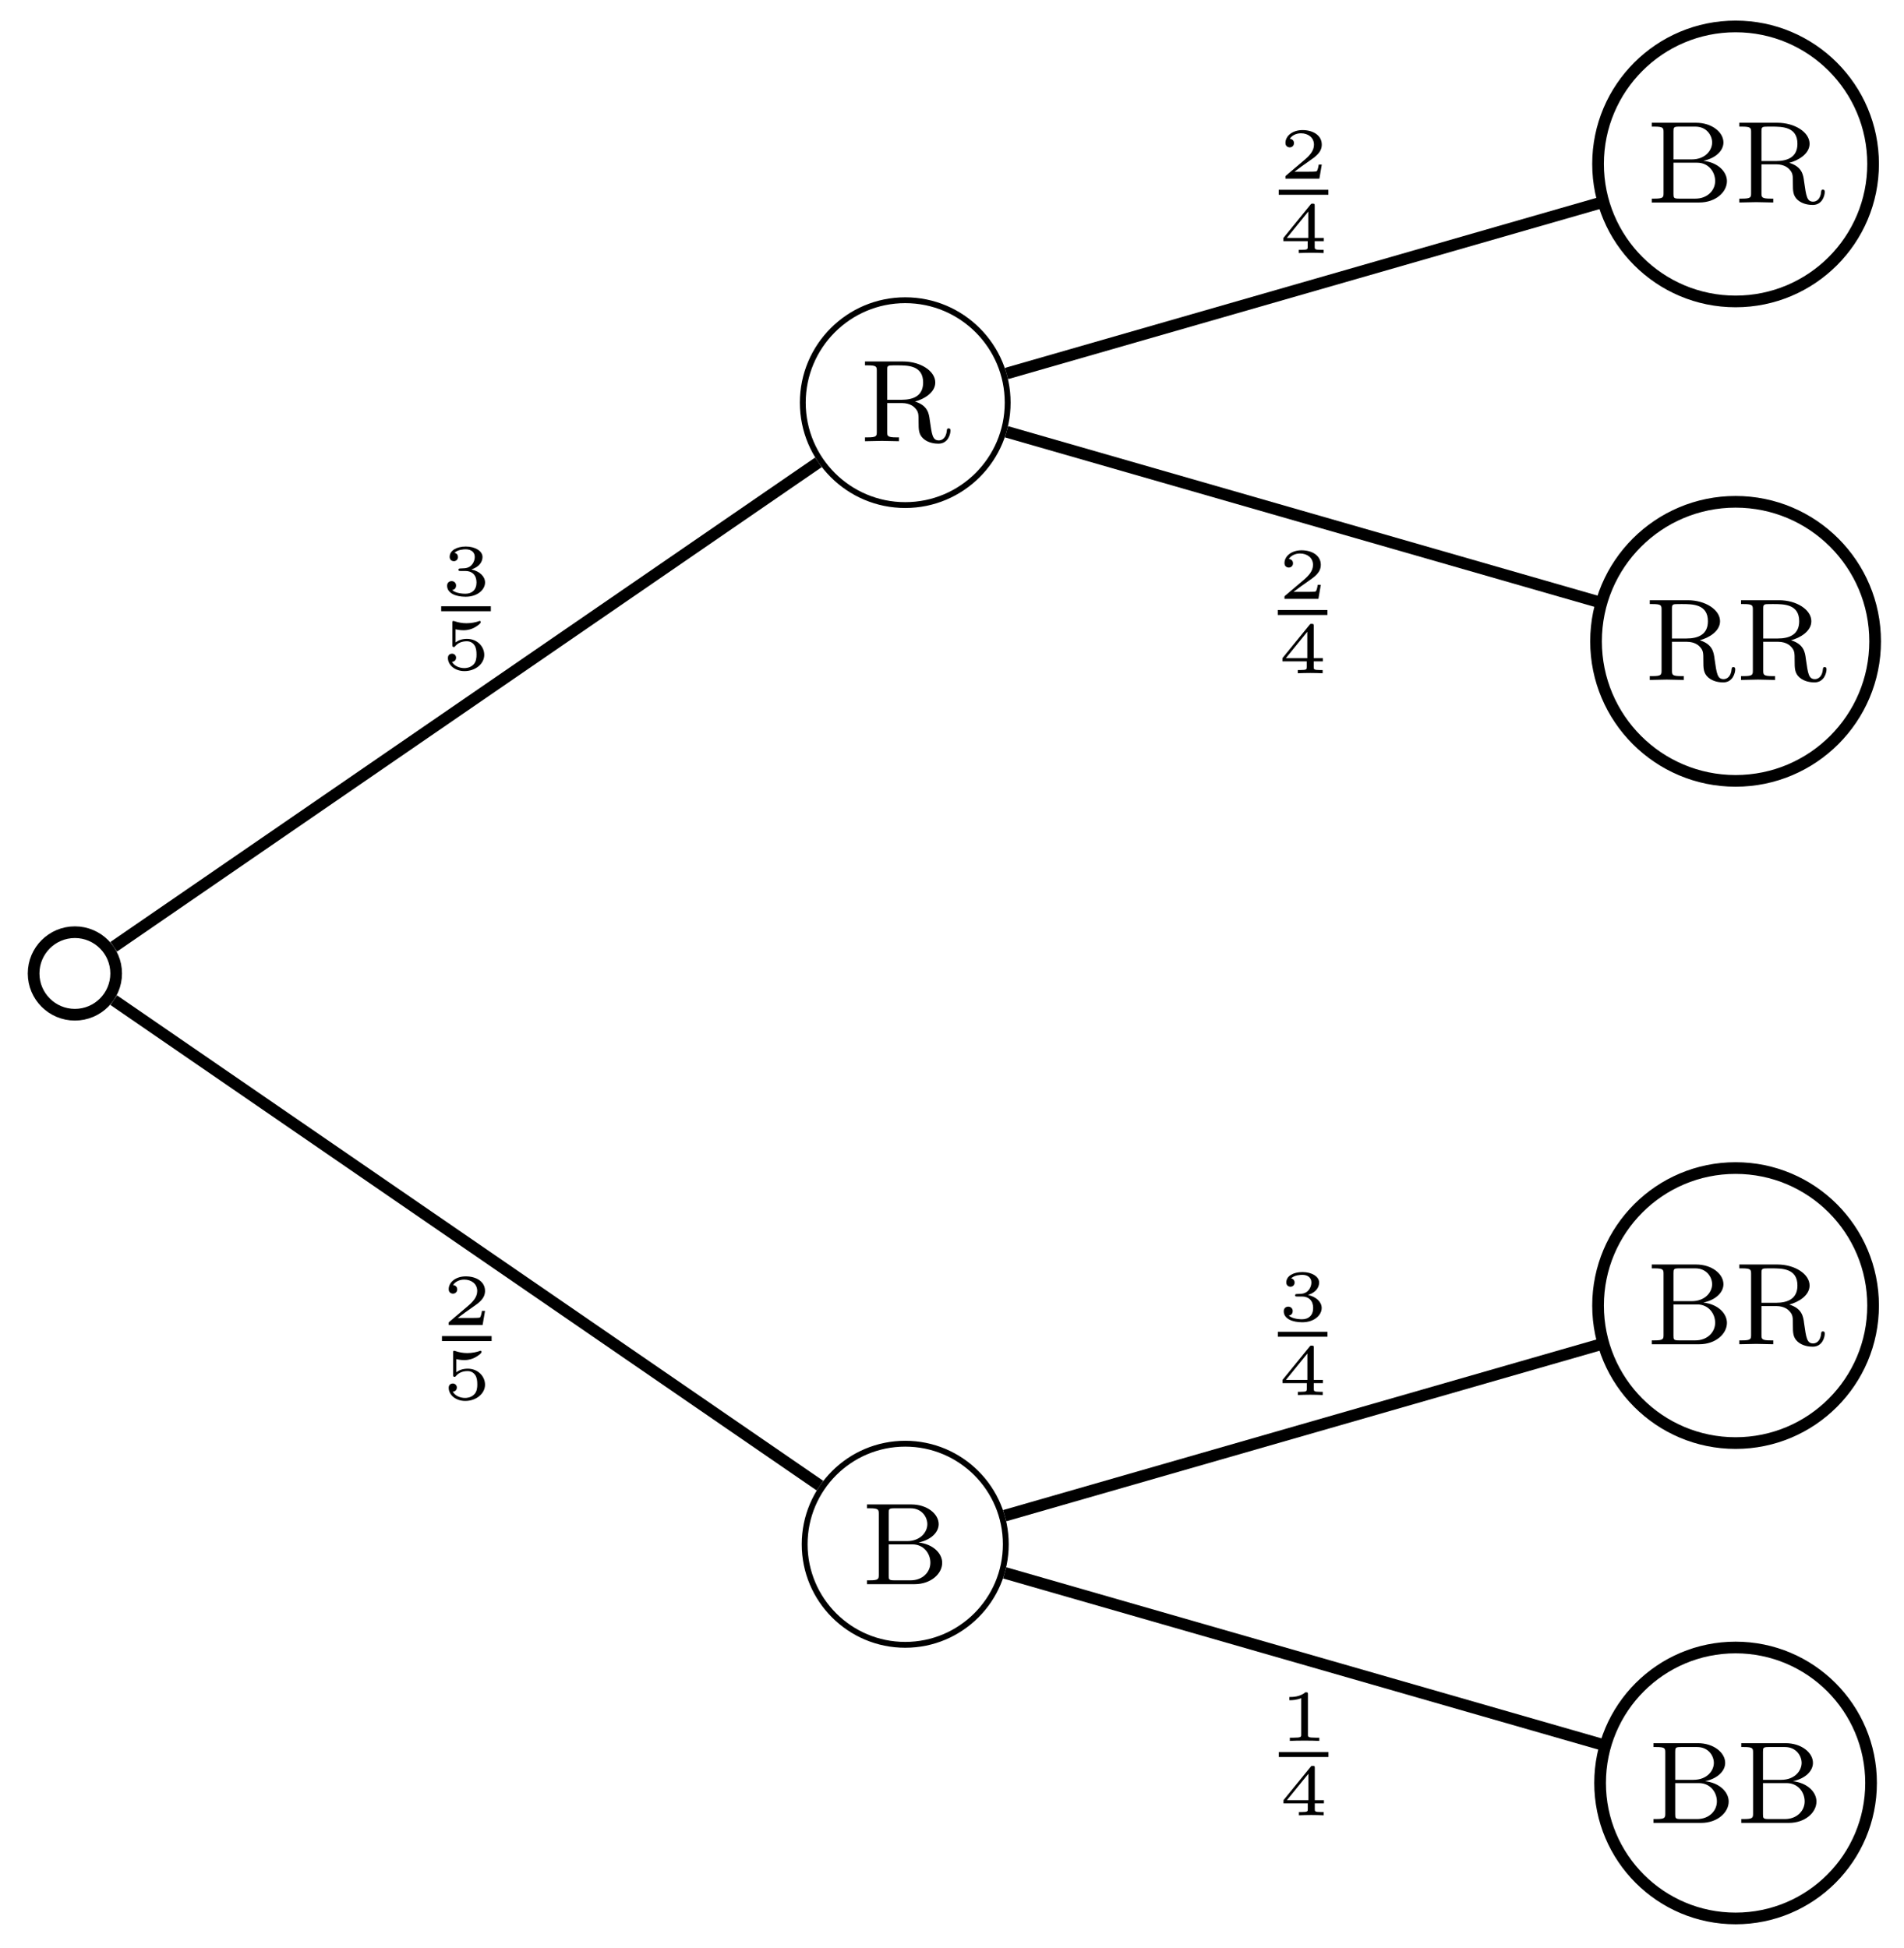 <svg xmlns="http://www.w3.org/2000/svg" xmlns:xlink="http://www.w3.org/1999/xlink" xmlns:inkscape="http://www.inkscape.org/namespaces/inkscape" version="1.1" width="130" height="133" viewBox="0 0 130 133">
<defs>
<path id="font_1_34" d="M.692 .183C.692 .264 .615 .343 .49 .357 .599 .38 .662 .446 .662 .514 .662 .603 .562 .683 .428 .683H.048V.65H.07C.147 .65 .149 .639 .149 .602V.081C.149 .044 .147 .033 .07 .033H.048V0H.456C.594-0 .692 .088 .692 .183V.183M.565 .514C.565 .446 .505 .369 .391 .369H.234V.609C.234 .643 .236 .65 .282 .65H.421C.52 .65 .565 .573 .565 .514V.514M.591 .184C.591 .103 .524 .033 .422 .033H.282C.236 .033 .234 .04 .234 .074V.341H.437C.534 .341 .591 .263 .591 .184V.184Z"/>
<path id="font_2_1" d="M.398 .636C.398 .666 .395 .666 .362 .666 .291 .602 .18 .602 .16 .602H.143V.558H.16C.183 .558 .248 .561 .306 .586V.086C.306 .055 .306 .044 .2 .044H.15V0C.205 .004 .294 .004 .352 .004 .41 .004 .499 .004 .554 0V.044H.504C.398 .044 .398 .055 .398 .086V.636Z"/>
<path id="font_2_4" d="M.617 .163V.207H.492V.647C.492 .671 .491 .677 .465 .677 .445 .677 .444 .676 .433 .662L.063 .207V.163H.396V.085C.396 .054 .396 .044 .309 .044H.274V0C.321 .002 .386 .004 .444 .004 .502 .004 .566 .002 .614 0V.044H.579C.492 .044 .492 .054 .492 .085V.163H.617M.404 .569V.207H.11L.404 .569Z"/>
<path id="font_1_95" d="M.778 .091C.778 .097 .778 .11 .762 .11 .748 .11 .748 .099 .747 .092 .742 .029 .707 .007 .679 .007 .625 .007 .619 .053 .601 .18 .594 .237 .584 .306 .474 .34 .552 .36 .648 .417 .648 .503 .648 .602 .521 .683 .372 .683H.046V.65H.068C.145 .65 .147 .639 .147 .602V.081C.147 .044 .145 .033 .068 .033H.046V0L.191 .003 .337 0V.033H.315C.238 .033 .236 .044 .236 .081V.327H.362C.436 .327 .469 .291 .476 .283 .505 .251 .505 .232 .505 .164 .505 .101 .505 .058 .547 .021 .59-.016 .646-.021 .675-.021 .758-.021 .778 .061 .778 .09V.091M.544 .503C.544 .391 .464 .355 .359 .355H.236V.609C.236 .635 .237 .646 .261 .649 .27 .65 .302 .65 .322 .65 .412 .65 .544 .65 .544 .503Z"/>
<path id="font_2_3" d="M.33 .331C.422 .331 .483 .274 .483 .174 .483 .072 .42 .019 .331 .019 .32 .019 .201 .019 .15 .07 .191 .076 .203 .107 .203 .131 .203 .168 .175 .192 .142 .192 .11 .192 .08 .171 .08 .129 .08 .026 .198-.022 .334-.022 .498-.022 .6 .076 .6 .173 .6 .256 .527 .326 .413 .352 .533 .391 .565 .467 .565 .523 .565 .605 .463 .666 .337 .666 .214 .666 .115 .614 .115 .524 .115 .477 .153 .465 .172 .465 .201 .465 .229 .486 .229 .522 .229 .545 .217 .573 .181 .579 .224 .625 .313 .628 .334 .628 .407 .628 .459 .591 .459 .523 .459 .465 .421 .374 .316 .368 .288 .367 .284 .366 .258 .365 .247 .364 .236 .363 .236 .348 .236 .331 .246 .331 .264 .331H.33Z"/>
<path id="font_2_2" d="M.589 .193H.547C.544 .174 .534 .112 .518 .102 .51 .096 .426 .096 .411 .096H.215C.281 .145 .355 .201 .415 .241 .505 .303 .589 .361 .589 .467 .589 .595 .468 .666 .325 .666 .19 .666 .091 .588 .091 .49 .091 .438 .135 .429 .149 .429 .176 .429 .208 .447 .208 .488 .208 .524 .182 .544 .151 .547 .179 .592 .237 .622 .304 .622 .401 .622 .482 .564 .482 .466 .482 .382 .424 .318 .347 .253L.103 .046C.093 .037 .092 .037 .091 .03V0H.556L.589 .193Z"/>
<path id="font_2_5" d="M.196 .551C.249 .538 .294 .538 .305 .538 .373 .538 .423 .558 .449 .572 .473 .584 .541 .627 .541 .649 .541 .664 .53 .666 .527 .666 .525 .666 .523 .666 .512 .661 .474 .648 .412 .634 .346 .634 .289 .634 .234 .644 .181 .662 .17 .666 .168 .666 .166 .666 .152 .666 .152 .654 .152 .638V.338C.152 .321 .152 .308 .171 .308 .182 .308 .183 .31 .192 .321 .23 .365 .283 .387 .351 .387 .409 .387 .441 .353 .455 .332 .478 .298 .483 .253 .483 .204 .483 .162 .479 .106 .44 .067 .395 .022 .338 .019 .316 .019 .251 .019 .178 .047 .147 .105 .189 .108 .203 .138 .203 .161 .203 .193 .179 .217 .147 .217 .125 .217 .091 .204 .091 .158 .091 .061 .187-.022 .318-.022 .467-.022 .589 .077 .589 .201 .589 .315 .492 .42 .353 .42 .29 .42 .239 .404 .196 .371V.551Z"/>
</defs>
<path transform="matrix(1,0,0,-1,5.113,66.471)" stroke-width=".797" stroke-linecap="butt" stroke-miterlimit="10" stroke-linejoin="miter" fill="none" stroke="#000000" d="M2.818 0C2.818 1.556 1.556 2.818 0 2.818-1.556 2.818-2.818 1.556-2.818 0-2.818-1.556-1.556-2.818 0-2.818 1.556-2.818 2.818-1.556 2.818 0ZM0 0"/>
<path transform="matrix(1,0,0,-1,5.113,66.471)" stroke-width=".399" stroke-linecap="butt" stroke-miterlimit="10" stroke-linejoin="miter" fill="none" stroke="#000000" d="M63.561-38.977C63.561-35.184 60.486-32.11 56.694-32.11 52.901-32.11 49.827-35.184 49.827-38.977 49.827-42.77 52.901-45.844 56.694-45.844 60.486-45.844 63.561-42.77 63.561-38.977ZM56.694-38.977"/>
<use data-text="B" xlink:href="#font_1_34" transform="matrix(7.971,0,0,-7.971,58.813,108.173)"/>
<path transform="matrix(1,0,0,-1,5.113,66.471)" stroke-width=".797" stroke-linecap="butt" stroke-miterlimit="10" stroke-linejoin="miter" fill="none" stroke="#000000" d="M2.651-1.823 50.871-34.974"/>
<path transform="matrix(1,0,0,-1,5.113,66.471)" stroke-width=".797" stroke-linecap="butt" stroke-miterlimit="10" stroke-linejoin="miter" fill="none" stroke="#000000" d="M122.638-55.277C122.638-50.167 118.497-46.026 113.388-46.026 108.278-46.026 104.137-50.167 104.137-55.277 104.137-60.386 108.278-64.527 113.388-64.527 118.497-64.527 122.638-60.386 122.638-55.277ZM113.388-55.277"/>
<use data-text="B" xlink:href="#font_1_34" transform="matrix(7.971,0,0,-7.971,112.514,124.474)"/>
<use data-text="B" xlink:href="#font_1_34" transform="matrix(7.971,0,0,-7.971,118.507,124.474)"/>
<path transform="matrix(1,0,0,-1,5.113,66.471)" stroke-width=".797" stroke-linecap="butt" stroke-miterlimit="10" stroke-linejoin="miter" fill="none" stroke="#000000" d="M63.485-40.93 104.306-52.666"/>
<use data-text="1" xlink:href="#font_2_1" transform="matrix(4.982,0,0,-4.982,87.319,118.875)"/>
<path transform="matrix(1,0,0,-1,.005,71.072)" stroke-width=".339" stroke-linecap="butt" stroke-miterlimit="10" stroke-linejoin="miter" fill="none" stroke="#000000" d="M87.309-48.733H90.699"/>
<use data-text="4" xlink:href="#font_2_4" transform="matrix(4.982,0,0,-4.982,87.319,123.954)"/>
<path transform="matrix(1,0,0,-1,5.113,66.471)" stroke-width=".797" stroke-linecap="butt" stroke-miterlimit="10" stroke-linejoin="miter" fill="none" stroke="#000000" d="M122.777-22.677C122.777-17.492 118.573-13.288 113.388-13.288 108.202-13.288 103.998-17.492 103.998-22.677 103.998-27.863 108.202-32.067 113.388-32.067 118.573-32.067 122.777-27.863 122.777-22.677ZM113.388-22.677"/>
<use data-text="B" xlink:href="#font_1_34" transform="matrix(7.971,0,0,-7.971,112.395,91.789)"/>
<use data-text="R" xlink:href="#font_1_95" transform="matrix(7.971,0,0,-7.971,118.388,91.789)"/>
<path transform="matrix(1,0,0,-1,5.113,66.471)" stroke-width=".797" stroke-linecap="butt" stroke-miterlimit="10" stroke-linejoin="miter" fill="none" stroke="#000000" d="M63.485-37.024 104.173-25.326"/>
<use data-text="3" xlink:href="#font_2_3" transform="matrix(4.982,0,0,-4.982,87.252,90.179)"/>
<path transform="matrix(1,0,0,-1,-.062,42.375)" stroke-width=".339" stroke-linecap="butt" stroke-miterlimit="10" stroke-linejoin="miter" fill="none" stroke="#000000" d="M87.309-48.733H90.699"/>
<use data-text="4" xlink:href="#font_2_4" transform="matrix(4.982,0,0,-4.982,87.252,95.257)"/>
<use data-text="2" xlink:href="#font_2_2" transform="matrix(4.982,0,0,-4.982,30.182,90.473)"/>
<path transform="matrix(1,0,0,-1,-57.133,42.669)" stroke-width=".339" stroke-linecap="butt" stroke-miterlimit="10" stroke-linejoin="miter" fill="none" stroke="#000000" d="M87.309-48.733H90.699"/>
<use data-text="5" xlink:href="#font_2_5" transform="matrix(4.982,0,0,-4.982,30.182,95.551)"/>
<path transform="matrix(1,0,0,-1,5.113,66.471)" stroke-width=".399" stroke-linecap="butt" stroke-miterlimit="10" stroke-linejoin="miter" fill="none" stroke="#000000" d="M63.688 38.977C63.688 42.84 60.556 45.971 56.694 45.971 52.831 45.971 49.7 42.84 49.7 38.977 49.7 35.114 52.831 31.983 56.694 31.983 60.556 31.983 63.688 35.114 63.688 38.977ZM56.694 38.977"/>
<use data-text="R" xlink:href="#font_1_95" transform="matrix(7.971,0,0,-7.971,58.693,30.128)"/>
<path transform="matrix(1,0,0,-1,5.113,66.471)" stroke-width=".797" stroke-linecap="butt" stroke-miterlimit="10" stroke-linejoin="miter" fill="none" stroke="#000000" d="M2.651 1.823 50.767 34.902"/>
<path transform="matrix(1,0,0,-1,5.113,66.471)" stroke-width=".797" stroke-linecap="butt" stroke-miterlimit="10" stroke-linejoin="miter" fill="none" stroke="#000000" d="M122.916 22.678C122.916 27.94 118.65 32.206 113.388 32.206 108.125 32.206 103.86 27.94 103.86 22.678 103.86 17.415 108.125 13.15 113.388 13.15 118.65 13.15 122.916 17.415 122.916 22.678ZM113.388 22.678"/>
<use data-text="R" xlink:href="#font_1_95" transform="matrix(7.971,0,0,-7.971,112.275,46.429)"/>
<use data-text="R" xlink:href="#font_1_95" transform="matrix(7.971,0,0,-7.971,118.508,46.429)"/>
<path transform="matrix(1,0,0,-1,5.113,66.471)" stroke-width=".797" stroke-linecap="butt" stroke-miterlimit="10" stroke-linejoin="miter" fill="none" stroke="#000000" d="M63.607 36.989 104.039 25.365"/>
<use data-text="2" xlink:href="#font_2_2" transform="matrix(4.982,0,0,-4.982,87.247,40.893)"/>
<path transform="matrix(1,0,0,-1,-.067,-6.91)" stroke-width=".339" stroke-linecap="butt" stroke-miterlimit="10" stroke-linejoin="miter" fill="none" stroke="#000000" d="M87.309-48.733H90.699"/>
<use data-text="4" xlink:href="#font_2_4" transform="matrix(4.982,0,0,-4.982,87.247,45.972)"/>
<path transform="matrix(1,0,0,-1,5.113,66.471)" stroke-width=".797" stroke-linecap="butt" stroke-miterlimit="10" stroke-linejoin="miter" fill="none" stroke="#000000" d="M122.777 55.277C122.777 60.462 118.573 64.666 113.388 64.666 108.202 64.666 103.998 60.462 103.998 55.277 103.998 50.091 108.202 45.888 113.388 45.888 118.573 45.888 122.777 50.091 122.777 55.277ZM113.388 55.277"/>
<use data-text="B" xlink:href="#font_1_34" transform="matrix(7.971,0,0,-7.971,112.395,13.827)"/>
<use data-text="R" xlink:href="#font_1_95" transform="matrix(7.971,0,0,-7.971,118.388,13.827)"/>
<path transform="matrix(1,0,0,-1,5.113,66.471)" stroke-width=".797" stroke-linecap="butt" stroke-miterlimit="10" stroke-linejoin="miter" fill="none" stroke="#000000" d="M63.607 40.965 104.173 52.628"/>
<use data-text="2" xlink:href="#font_2_2" transform="matrix(4.982,0,0,-4.982,87.313,12.201)"/>
<path transform="matrix(1,0,0,-1,-.001,-35.603)" stroke-width=".339" stroke-linecap="butt" stroke-miterlimit="10" stroke-linejoin="miter" fill="none" stroke="#000000" d="M87.309-48.733H90.699"/>
<use data-text="4" xlink:href="#font_2_4" transform="matrix(4.982,0,0,-4.982,87.313,17.279)"/>
<use data-text="3" xlink:href="#font_2_3" transform="matrix(4.982,0,0,-4.982,30.129,40.637)"/>
<path transform="matrix(1,0,0,-1,-57.186,-7.166)" stroke-width=".339" stroke-linecap="butt" stroke-miterlimit="10" stroke-linejoin="miter" fill="none" stroke="#000000" d="M87.309-48.733H90.699"/>
<use data-text="5" xlink:href="#font_2_5" transform="matrix(4.982,0,0,-4.982,30.129,45.716)"/>
</svg>
